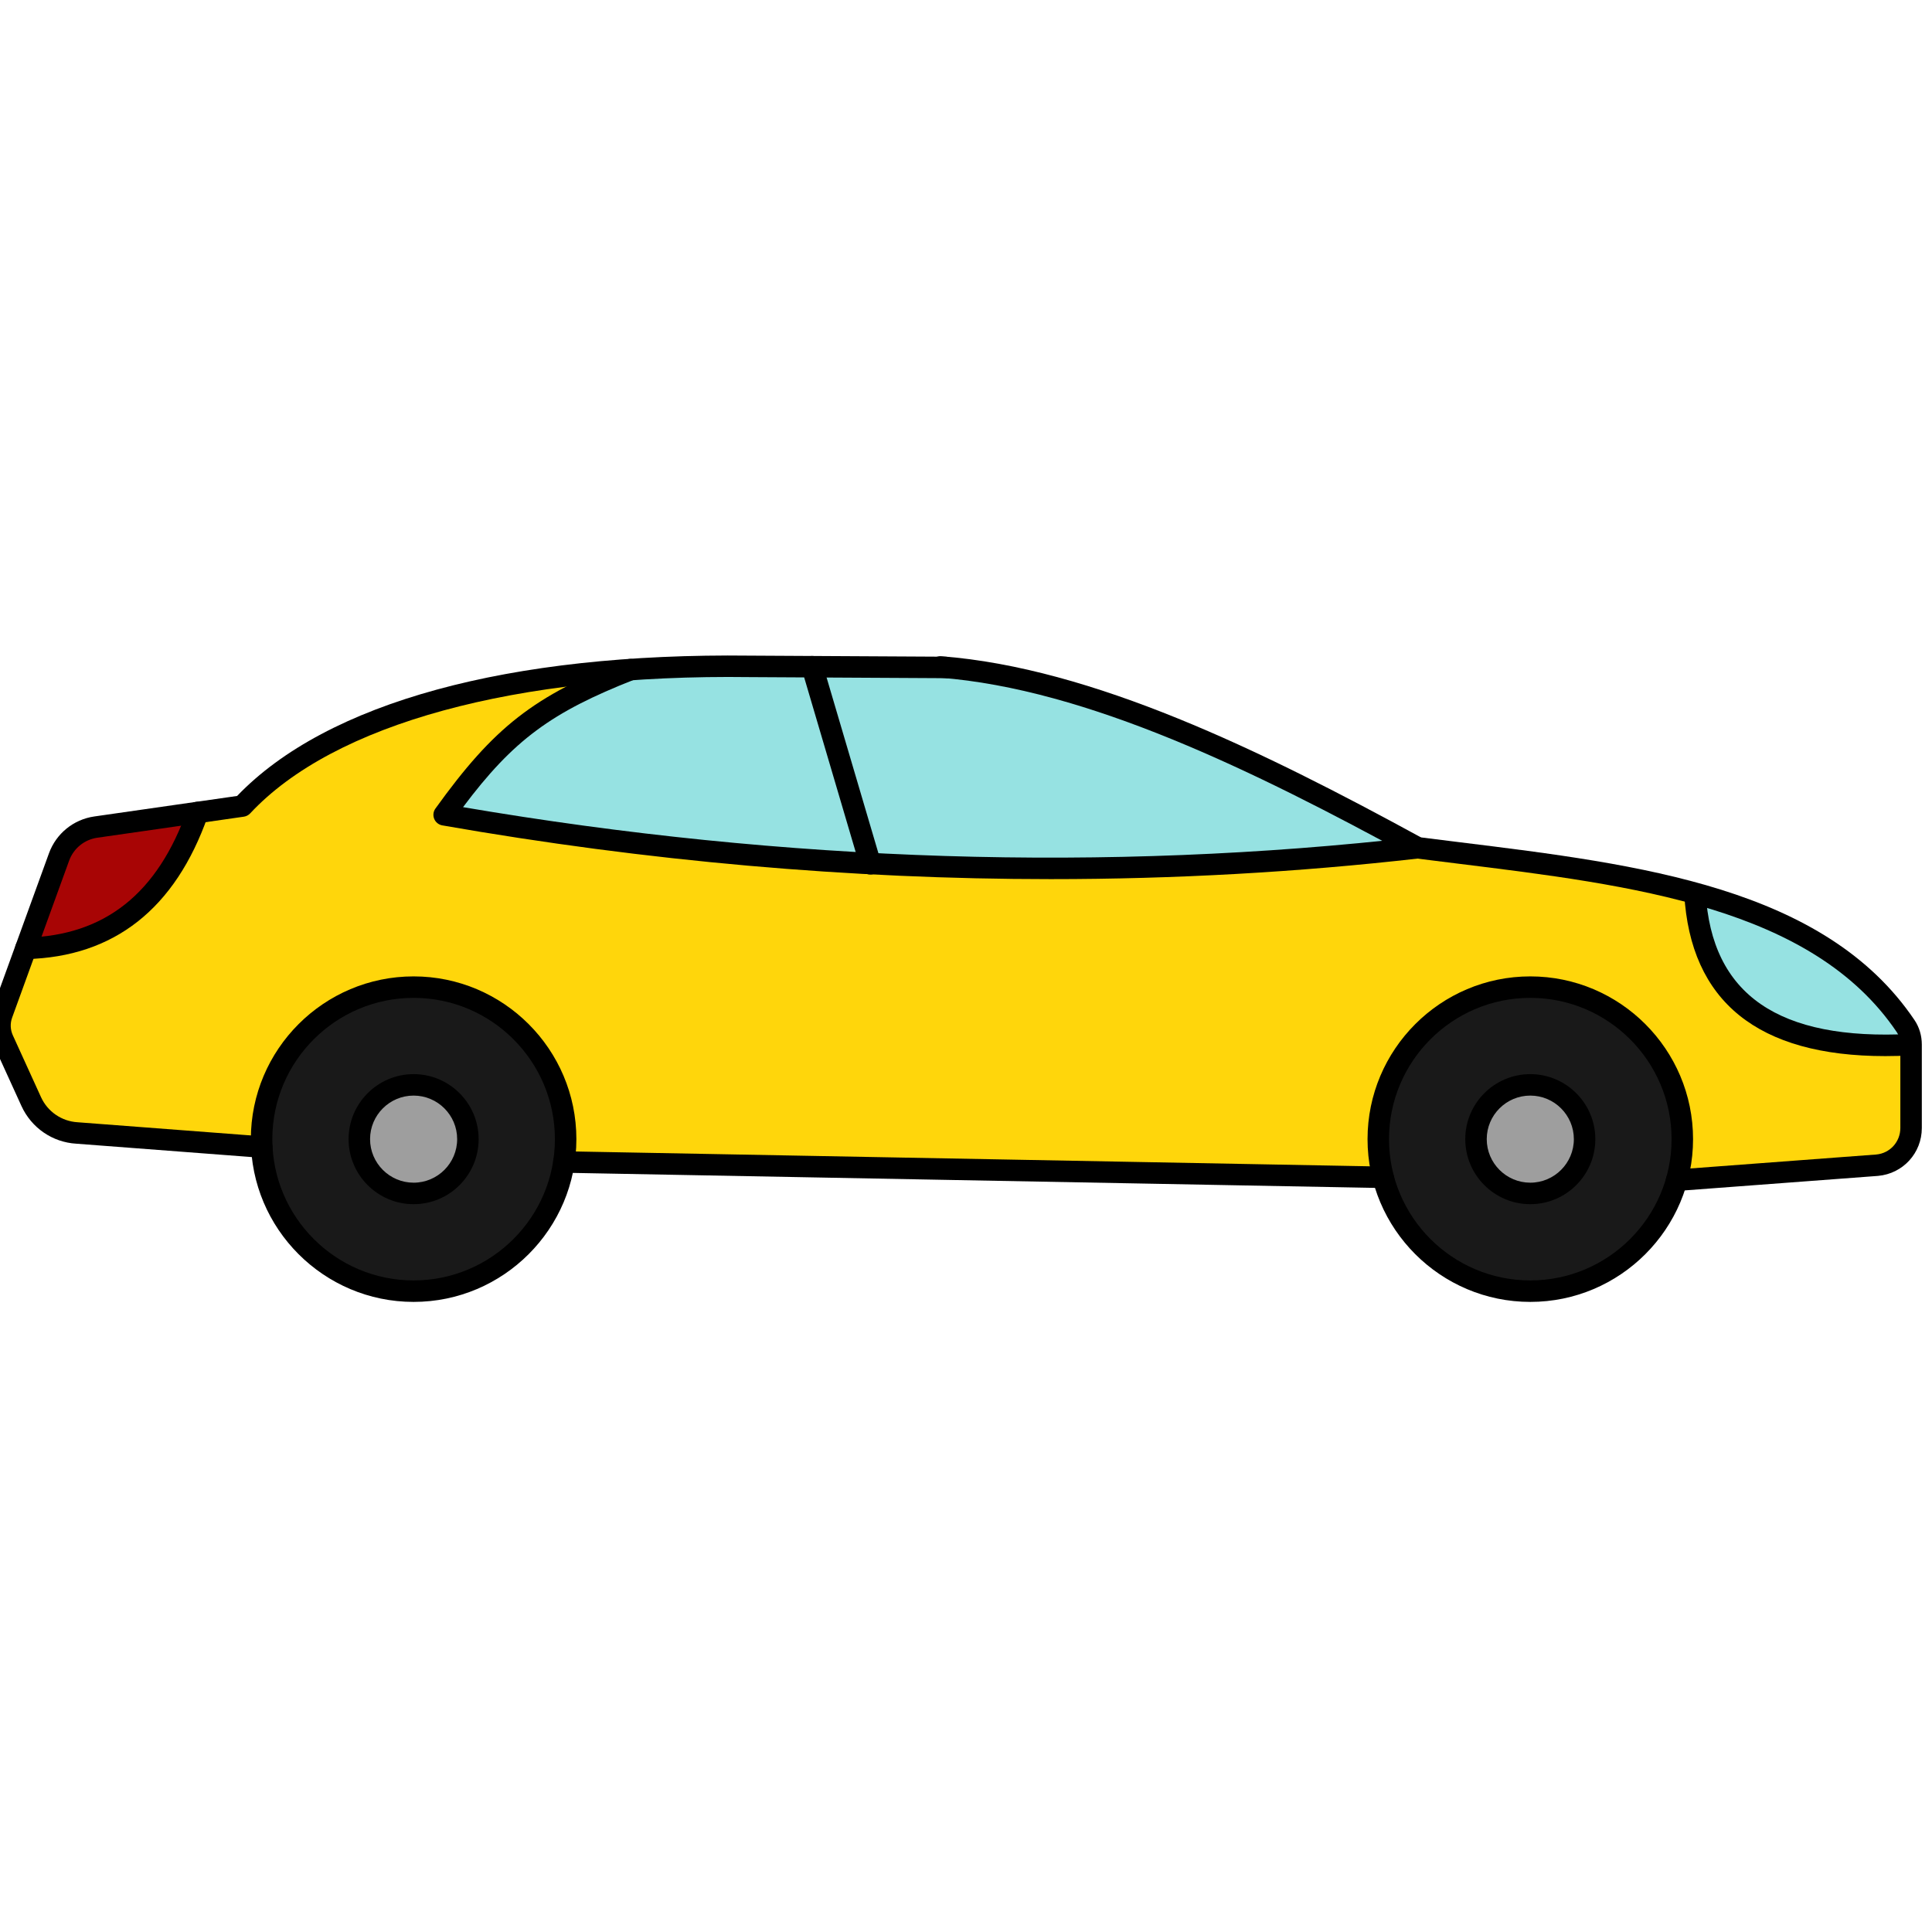 <?xml version="1.0" encoding="UTF-8" standalone="no" ?>
<!DOCTYPE svg PUBLIC "-//W3C//DTD SVG 1.1//EN" "http://www.w3.org/Graphics/SVG/1.1/DTD/svg11.dtd">
<svg xmlns="http://www.w3.org/2000/svg" xmlns:xlink="http://www.w3.org/1999/xlink" version="1.1" width="350" height="350" viewBox="0 0 350 350" xml:space="preserve">
<desc>Created with Fabric.js 1.7.22</desc>
<defs>
</defs>
<g id="icon" style="stroke: none; stroke-width: 1; stroke-dasharray: none; stroke-linecap: butt; stroke-linejoin: miter; stroke-miterlimit: 10; fill: none; fill-rule: nonzero; opacity: 1;" transform="translate(-1.944 -1.944) scale(3.89 3.89)" >
	<path d="M 44.305 31.561 c 6.832 0.528 14.449 4.178 22.215 8.422 c 8.992 1.144 18.37 1.847 22.724 8.299 c 0.172 0.255 0.256 0.56 0.256 0.868 v 3.882 c 0 0.901 -0.687 1.653 -1.584 1.733 l -9.333 0.7 l -13.669 -0.137 l -38.155 -0.712 l -14.065 -0.696 l -8.606 -0.656 C 3.161 53.208 2.34 52.645 1.954 51.8 l -1.311 -2.877 c -0.173 -0.38 -0.19 -0.812 -0.048 -1.205 L 3.25 40.41 c 0.27 -0.744 0.929 -1.28 1.713 -1.392 l 6.823 -0.98 c 4.33 -4.648 13.403 -6.634 23.641 -6.506 l 9.119 0.05" style="stroke: none; stroke-width: 1; stroke-dasharray: none; stroke-linecap: butt; stroke-linejoin: miter; stroke-miterlimit: 10; fill: rgb(255,214,11); fill-rule: nonzero; opacity: 1;" transform=" matrix(1 0 0 1 0 0) " stroke-linecap="round" />
	<circle cx="19.76" cy="53.55" r="7.08" style="stroke: none; stroke-width: 1; stroke-dasharray: none; stroke-linecap: butt; stroke-linejoin: miter; stroke-miterlimit: 10; fill: rgb(25,25,25); fill-rule: nonzero; opacity: 1;" transform="  matrix(1 0 0 1 0 0) "/>
	<circle cx="71.77" cy="53.55" r="7.08" style="stroke: none; stroke-width: 1; stroke-dasharray: none; stroke-linecap: butt; stroke-linejoin: miter; stroke-miterlimit: 10; fill: rgb(25,25,25); fill-rule: nonzero; opacity: 1;" transform="  matrix(1 0 0 1 0 0) "/>
	<circle cx="19.758" cy="53.548" r="2.528" style="stroke: none; stroke-width: 1; stroke-dasharray: none; stroke-linecap: butt; stroke-linejoin: miter; stroke-miterlimit: 10; fill: rgb(158,158,158); fill-rule: nonzero; opacity: 1;" transform="  matrix(1 0 0 1 0 0) "/>
	<circle cx="71.768" cy="53.548" r="2.528" style="stroke: none; stroke-width: 1; stroke-dasharray: none; stroke-linecap: butt; stroke-linejoin: miter; stroke-miterlimit: 10; fill: rgb(158,158,158); fill-rule: nonzero; opacity: 1;" transform="  matrix(1 0 0 1 0 0) "/>
	<path d="M 44.305 31.561 c 6.832 0.528 14.449 4.178 22.215 8.422 c -15.391 1.749 -30.482 1.065 -45.337 -1.537 c 2.653 -3.687 4.436 -5.094 8.678 -6.762 l -0.046 0.003 c 1.814 -0.128 3.693 -0.178 5.613 -0.154 l 9.119 0.05" style="stroke: none; stroke-width: 1; stroke-dasharray: none; stroke-linecap: butt; stroke-linejoin: miter; stroke-miterlimit: 10; fill: rgb(150,226,226); fill-rule: nonzero; opacity: 1;" transform=" matrix(1 0 0 1 0 0) " stroke-linecap="round" />
	<path d="M 19.762 61.13 c -4.179 0 -7.58 -3.4 -7.58 -7.579 c 0 -4.18 3.4 -7.58 7.58 -7.58 s 7.58 3.4 7.58 7.58 C 27.342 57.729 23.941 61.13 19.762 61.13 z M 19.762 46.971 c -3.628 0 -6.58 2.952 -6.58 6.58 s 2.952 6.579 6.58 6.579 s 6.58 -2.951 6.58 -6.579 S 23.39 46.971 19.762 46.971 z" style="stroke: none; stroke-width: 1; stroke-dasharray: none; stroke-linecap: butt; stroke-linejoin: miter; stroke-miterlimit: 10; fill: rgb(0,0,0); fill-rule: nonzero; opacity: 1;" transform=" matrix(1 0 0 1 0 0) " stroke-linecap="round" />
	<path d="M 71.766 61.13 c -4.179 0 -7.579 -3.4 -7.579 -7.579 c 0 -4.18 3.4 -7.58 7.579 -7.58 c 4.18 0 7.58 3.4 7.58 7.58 C 79.346 57.729 75.945 61.13 71.766 61.13 z M 71.766 46.971 c -3.628 0 -6.579 2.952 -6.579 6.58 s 2.951 6.579 6.579 6.579 s 6.58 -2.951 6.58 -6.579 S 75.394 46.971 71.766 46.971 z" style="stroke: none; stroke-width: 1; stroke-dasharray: none; stroke-linecap: butt; stroke-linejoin: miter; stroke-miterlimit: 10; fill: rgb(0,0,0); fill-rule: nonzero; opacity: 1;" transform=" matrix(1 0 0 1 0 0) " stroke-linecap="round" />
	<path d="M 1.705 44.665 c 4.059 -0.101 6.611 -2.377 8.002 -6.329 c 0 0 -4.743 0.681 -4.743 0.681 C 4.179 39.13 3.521 39.665 3.25 40.41 L 1.705 44.665 L 1.705 44.665 z" style="stroke: none; stroke-width: 1; stroke-dasharray: none; stroke-linecap: butt; stroke-linejoin: miter; stroke-miterlimit: 10; fill: rgb(168,5,5); fill-rule: nonzero; opacity: 1;" transform=" matrix(1 0 0 1 0 0) " stroke-linecap="round" />
	<path d="M 49.43 41.441 c -9.334 0 -18.811 -0.835 -28.333 -2.503 c -0.169 -0.03 -0.312 -0.145 -0.376 -0.304 c -0.065 -0.159 -0.043 -0.341 0.057 -0.48 c 2.739 -3.806 4.569 -5.232 8.9 -6.936 c 0.255 -0.1 0.547 0.025 0.648 0.282 c 0.101 0.257 -0.025 0.547 -0.282 0.648 c -3.859 1.518 -5.628 2.804 -7.98 5.941 c 15.054 2.565 29.986 3.034 44.399 1.396 c 0.269 -0.035 0.522 0.165 0.554 0.44 c 0.031 0.274 -0.166 0.522 -0.44 0.553 C 60.933 41.121 55.208 41.441 49.43 41.441 z" style="stroke: none; stroke-width: 1; stroke-dasharray: none; stroke-linecap: butt; stroke-linejoin: miter; stroke-miterlimit: 10; fill: rgb(0,0,0); fill-rule: nonzero; opacity: 1;" transform=" matrix(1 0 0 1 0 0) " stroke-linecap="round" />
	<path d="M 12.694 54.419 c -0.013 0 -0.025 0 -0.039 -0.001 L 4.05 53.762 c -1.107 -0.065 -2.087 -0.738 -2.551 -1.755 l -1.311 -2.876 c -0.229 -0.502 -0.251 -1.063 -0.063 -1.583 l 2.655 -7.309 c 0.334 -0.919 1.143 -1.577 2.111 -1.716 l 6.651 -0.955 c 4.182 -4.357 12.647 -6.67 23.891 -6.535 l 9.115 0.05 c 0.276 0.001 0.499 0.227 0.497 0.503 c -0.001 0.276 -0.234 0.537 -0.503 0.497 l -9.119 -0.05 c -10.915 -0.147 -19.387 2.176 -23.272 6.346 c -0.078 0.083 -0.182 0.138 -0.294 0.154 l -6.824 0.98 c -0.603 0.086 -1.106 0.496 -1.314 1.068 L 1.065 47.89 c -0.098 0.271 -0.086 0.564 0.033 0.826 l 1.311 2.877 c 0.309 0.678 0.963 1.127 1.708 1.171 l 8.615 0.656 c 0.275 0.021 0.481 0.262 0.46 0.537 C 13.172 54.22 12.953 54.419 12.694 54.419 z" style="stroke: none; stroke-width: 1; stroke-dasharray: none; stroke-linecap: butt; stroke-linejoin: miter; stroke-miterlimit: 10; fill: rgb(0,0,0); fill-rule: nonzero; opacity: 1;" transform=" matrix(1 0 0 1 0 0) " stroke-linecap="round" />
	<path d="M 89.5 49.149 c -6.652 0.36 -9.788 -2.173 -10.066 -7.058 l 0 -0.001 c 4.093 1.122 7.599 2.916 9.81 6.191 C 89.416 48.537 89.5 48.842 89.5 49.149 z" style="stroke: none; stroke-width: 1; stroke-dasharray: none; stroke-linecap: butt; stroke-linejoin: miter; stroke-miterlimit: 10; fill: rgb(150,226,226); fill-rule: nonzero; opacity: 1;" transform=" matrix(1 0 0 1 0 0) " stroke-linecap="round" />
	<path d="M 64.914 55.827 c -0.003 0 -0.006 0 -0.01 0 L 26.75 55.115 c -0.276 -0.005 -0.496 -0.233 -0.491 -0.51 c 0.005 -0.275 0.211 -0.507 0.509 -0.49 l 38.155 0.712 c 0.275 0.005 0.495 0.233 0.49 0.51 C 65.409 55.609 65.187 55.827 64.914 55.827 z" style="stroke: none; stroke-width: 1; stroke-dasharray: none; stroke-linecap: butt; stroke-linejoin: miter; stroke-miterlimit: 10; fill: rgb(0,0,0); fill-rule: nonzero; opacity: 1;" transform=" matrix(1 0 0 1 0 0) " stroke-linecap="round" />
	<path d="M 78.582 55.965 c -0.259 0 -0.478 -0.2 -0.498 -0.463 c -0.021 -0.275 0.187 -0.515 0.462 -0.536 l 9.333 -0.7 C 88.515 54.208 89 53.678 89 53.031 v -3.882 c 0 -0.219 -0.06 -0.423 -0.171 -0.588 c -3.916 -5.803 -12.317 -6.839 -20.441 -7.842 l -1.932 -0.241 c -0.062 -0.008 -0.121 -0.027 -0.177 -0.057 c -7.374 -4.029 -15.145 -7.831 -22.013 -8.362 c -0.275 -0.021 -0.481 -0.262 -0.46 -0.537 s 0.25 -0.488 0.537 -0.46 c 7.031 0.543 14.885 4.37 22.333 8.436 l 1.834 0.229 c 8.347 1.03 16.978 2.095 21.147 8.275 C 89.882 48.333 90 48.73 90 49.149 v 3.882 c 0 1.167 -0.877 2.126 -2.039 2.231 l -9.341 0.701 C 78.607 55.965 78.595 55.965 78.582 55.965 z" style="stroke: none; stroke-width: 1; stroke-dasharray: none; stroke-linecap: butt; stroke-linejoin: miter; stroke-miterlimit: 10; fill: rgb(0,0,0); fill-rule: nonzero; opacity: 1;" transform=" matrix(1 0 0 1 0 0) " stroke-linecap="round" />
	<path d="M 41.032 41.228 c -0.216 0 -0.416 -0.141 -0.479 -0.358 l -2.708 -9.18 c -0.078 -0.265 0.073 -0.543 0.338 -0.621 c 0.27 -0.079 0.544 0.074 0.621 0.338 l 2.708 9.18 c 0.078 0.265 -0.073 0.543 -0.338 0.621 C 41.126 41.221 41.078 41.228 41.032 41.228 z" style="stroke: none; stroke-width: 1; stroke-dasharray: none; stroke-linecap: butt; stroke-linejoin: miter; stroke-miterlimit: 10; fill: rgb(0,0,0); fill-rule: nonzero; opacity: 1;" transform=" matrix(1 0 0 1 0 0) " stroke-linecap="round" />
	<path d="M 19.762 56.579 c -1.67 0 -3.028 -1.358 -3.028 -3.028 s 1.358 -3.028 3.028 -3.028 s 3.028 1.358 3.028 3.028 S 21.432 56.579 19.762 56.579 z M 19.762 51.522 c -1.119 0 -2.028 0.91 -2.028 2.028 s 0.91 2.028 2.028 2.028 s 2.028 -0.91 2.028 -2.028 S 20.881 51.522 19.762 51.522 z" style="stroke: none; stroke-width: 1; stroke-dasharray: none; stroke-linecap: butt; stroke-linejoin: miter; stroke-miterlimit: 10; fill: rgb(0,0,0); fill-rule: nonzero; opacity: 1;" transform=" matrix(1 0 0 1 0 0) " stroke-linecap="round" />
	<path d="M 71.766 56.579 c -1.67 0 -3.028 -1.358 -3.028 -3.028 s 1.358 -3.028 3.028 -3.028 s 3.029 1.358 3.029 3.028 S 73.436 56.579 71.766 56.579 z M 71.766 51.522 c -1.118 0 -2.028 0.91 -2.028 2.028 s 0.91 2.028 2.028 2.028 c 1.119 0 2.029 -0.91 2.029 -2.028 S 72.885 51.522 71.766 51.522 z" style="stroke: none; stroke-width: 1; stroke-dasharray: none; stroke-linecap: butt; stroke-linejoin: miter; stroke-miterlimit: 10; fill: rgb(0,0,0); fill-rule: nonzero; opacity: 1;" transform=" matrix(1 0 0 1 0 0) " stroke-linecap="round" />
	<path d="M 88.299 49.683 c -5.93 0 -9.078 -2.54 -9.364 -7.563 l 0.998 -0.057 c 0.271 4.765 3.399 6.909 9.54 6.587 l 0.055 0.998 C 89.105 49.672 88.695 49.683 88.299 49.683 z" style="stroke: none; stroke-width: 1; stroke-dasharray: none; stroke-linecap: butt; stroke-linejoin: miter; stroke-miterlimit: 10; fill: rgb(0,0,0); fill-rule: nonzero; opacity: 1;" transform=" matrix(1 0 0 1 0 0) " stroke-linecap="round" />
	<path d="M 1.705 45.166 c -0.271 0 -0.493 -0.216 -0.5 -0.488 c -0.007 -0.276 0.211 -0.505 0.488 -0.512 c 3.689 -0.092 6.156 -2.053 7.542 -5.995 c 0.092 -0.261 0.375 -0.398 0.638 -0.306 c 0.26 0.092 0.397 0.377 0.306 0.638 c -1.519 4.319 -4.366 6.561 -8.461 6.663 C 1.713 45.166 1.708 45.166 1.705 45.166 z" style="stroke: none; stroke-width: 1; stroke-dasharray: none; stroke-linecap: butt; stroke-linejoin: miter; stroke-miterlimit: 10; fill: rgb(0,0,0); fill-rule: nonzero; opacity: 1;" transform=" matrix(1 0 0 1 0 0) " stroke-linecap="round" />
</g>
</svg>